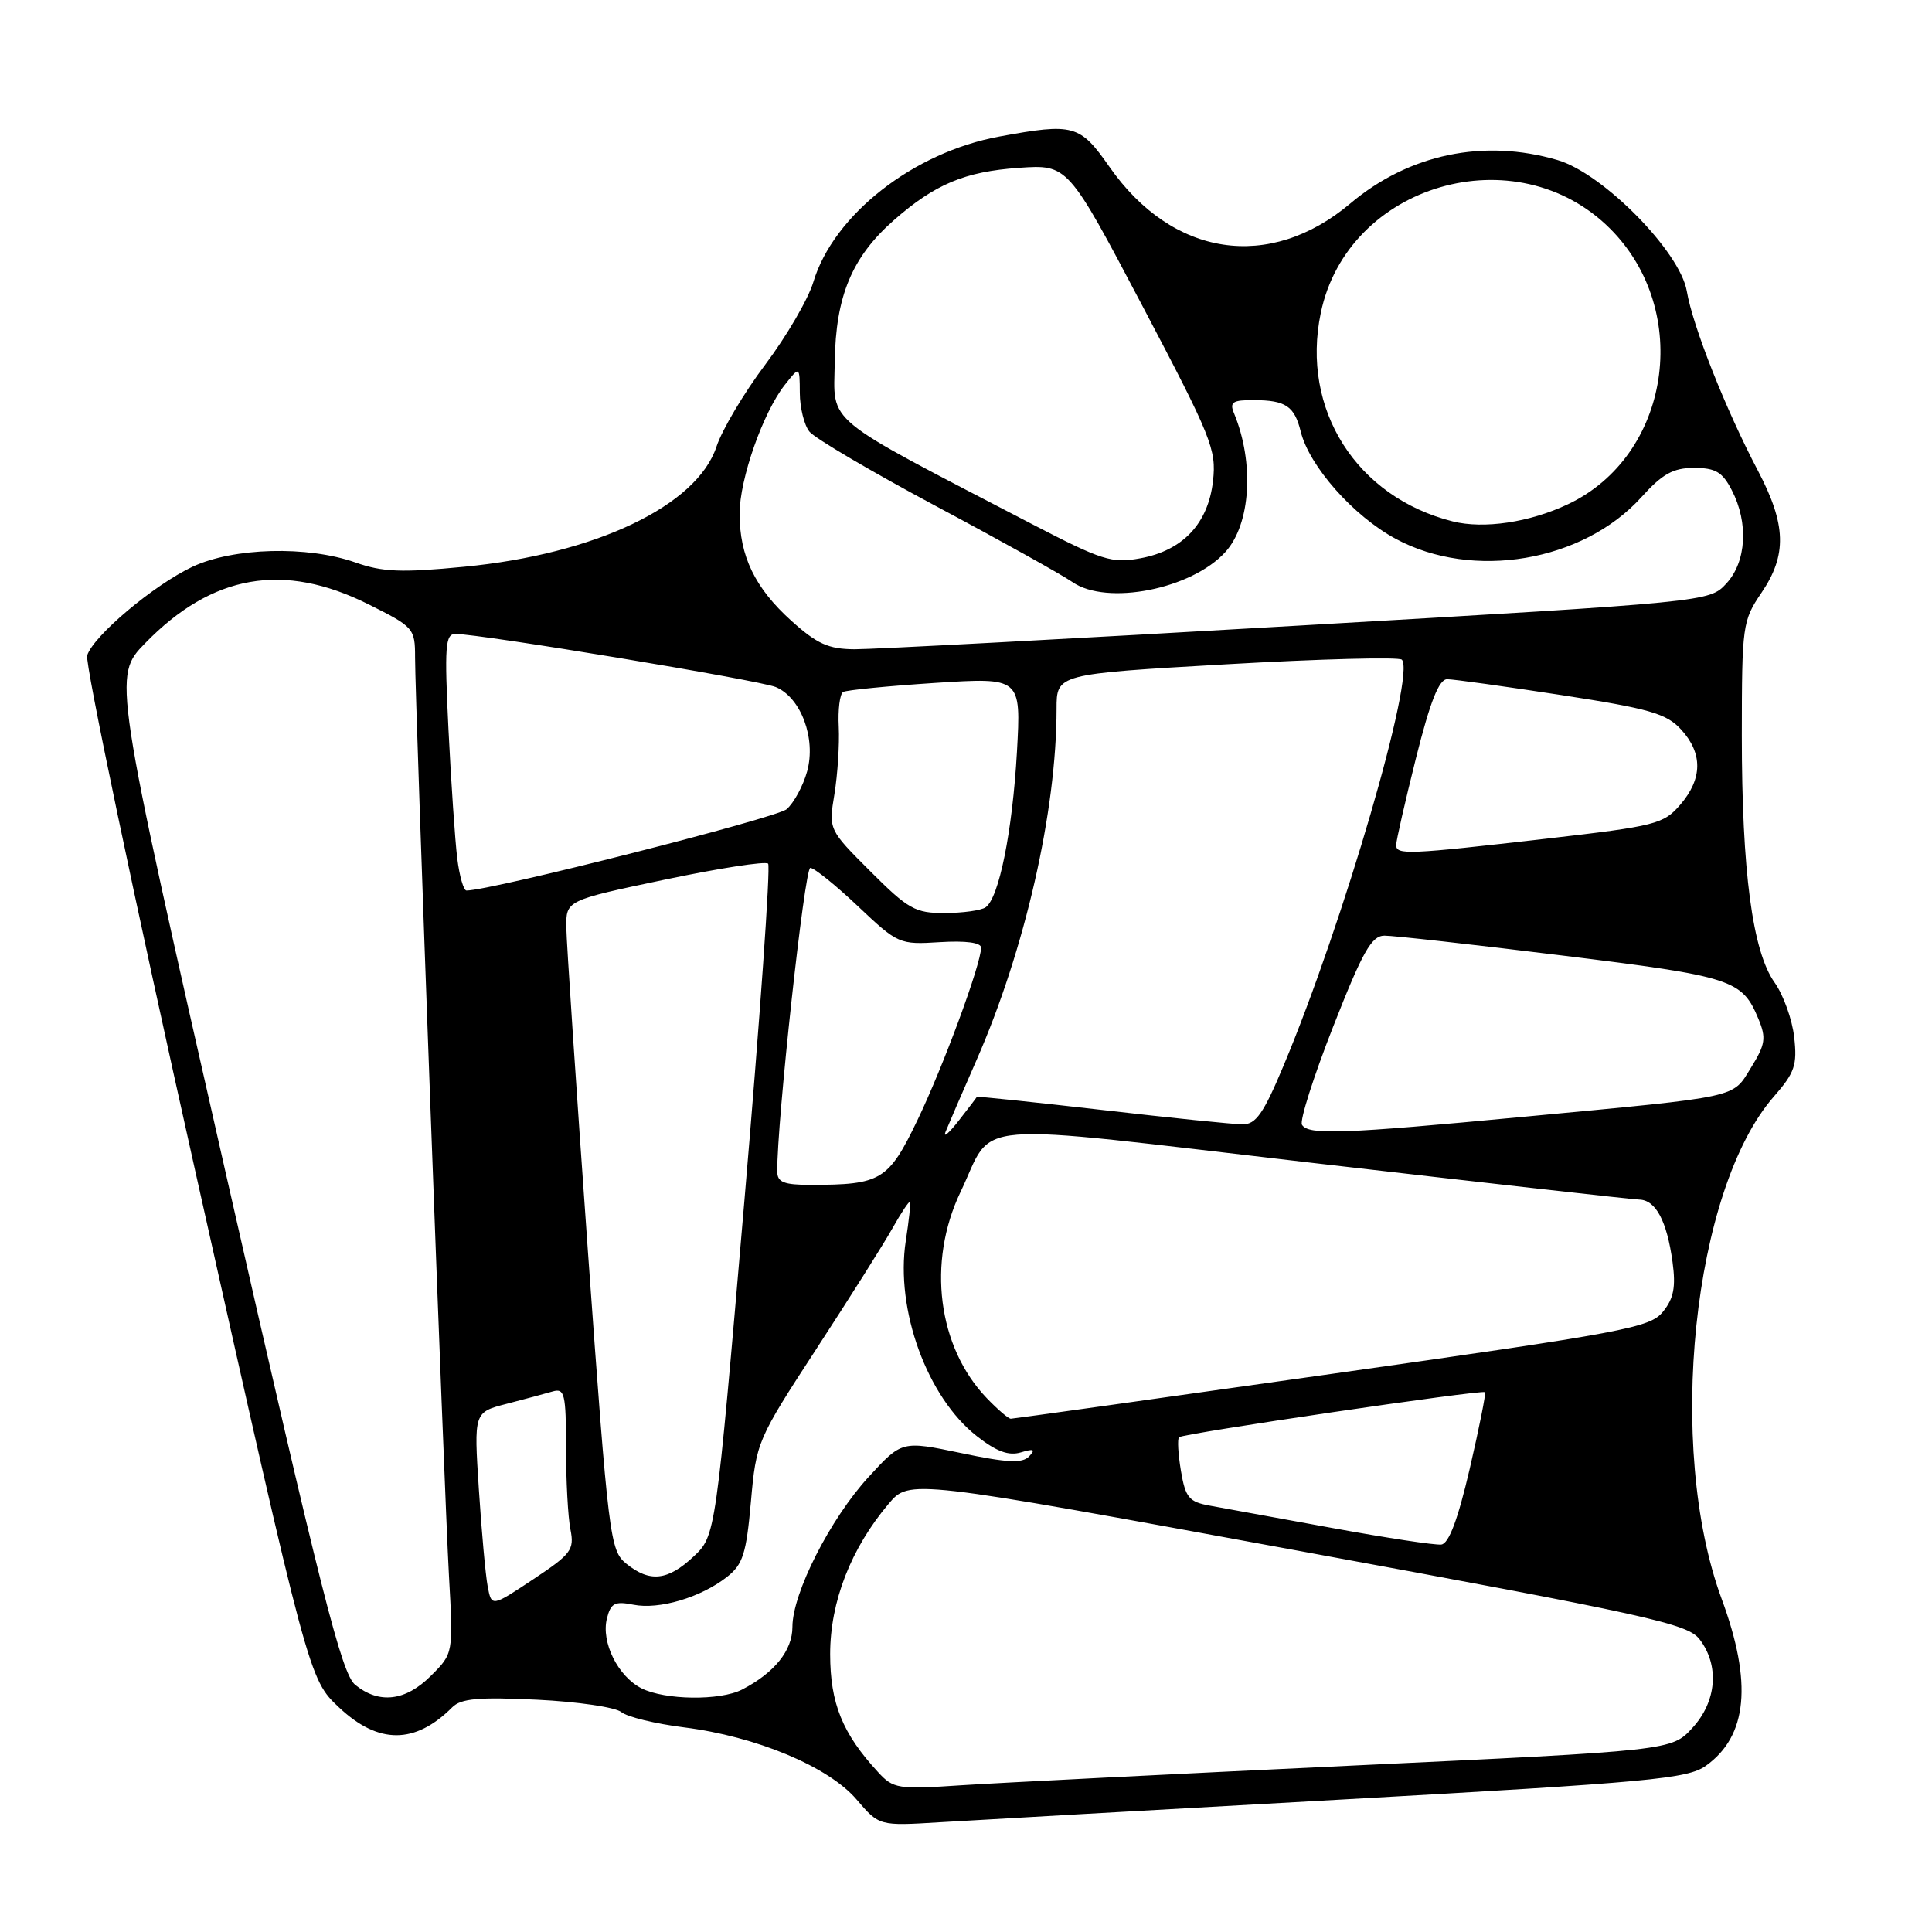<?xml version="1.0" encoding="UTF-8" standalone="no"?>
<!DOCTYPE svg PUBLIC "-//W3C//DTD SVG 1.1//EN" "http://www.w3.org/Graphics/SVG/1.1/DTD/svg11.dtd" >
<svg xmlns="http://www.w3.org/2000/svg" xmlns:xlink="http://www.w3.org/1999/xlink" version="1.1" viewBox="0 0 256 256">
 <g >
 <path fill="currentColor"
d=" M 177.92 238.44 C 218.69 236.16 223.61 235.70 226.03 233.98 C 231.56 230.04 232.23 222.98 228.13 211.87 C 220.72 191.77 224.29 157.55 235.07 145.27 C 237.81 142.14 238.16 141.12 237.74 137.43 C 237.48 135.09 236.31 131.84 235.15 130.20 C 232.21 126.08 230.80 115.44 230.80 97.44 C 230.81 82.87 230.89 82.25 233.40 78.55 C 236.81 73.53 236.69 69.52 232.94 62.38 C 228.67 54.27 224.30 43.24 223.51 38.58 C 222.62 33.34 212.40 22.97 206.38 21.21 C 196.61 18.34 186.69 20.42 178.94 26.95 C 168.20 36.01 155.35 34.06 147.00 22.10 C 143.09 16.51 142.27 16.28 132.43 18.09 C 121.04 20.17 110.44 28.47 107.77 37.38 C 107.09 39.64 104.23 44.55 101.41 48.30 C 98.59 52.05 95.68 56.94 94.94 59.18 C 92.35 67.02 78.87 73.43 61.47 75.10 C 53.21 75.90 50.68 75.80 47.10 74.53 C 40.74 72.29 30.95 72.55 25.52 75.09 C 20.38 77.51 12.37 84.25 11.55 86.85 C 11.24 87.83 17.72 118.75 25.96 155.56 C 40.93 222.50 40.93 222.50 44.93 226.25 C 50.15 231.16 55.00 231.15 59.93 226.22 C 61.08 225.06 63.44 224.85 71.16 225.22 C 76.53 225.48 81.56 226.22 82.33 226.86 C 83.10 227.50 86.85 228.41 90.67 228.89 C 100.21 230.09 109.78 234.09 113.50 238.44 C 116.50 241.95 116.50 241.95 124.50 241.46 C 128.90 241.19 152.94 239.83 177.92 238.44 Z  M 116.35 234.82 C 111.62 229.69 110.01 225.71 110.00 219.19 C 110.00 212.24 112.75 205.17 117.75 199.26 C 120.50 196.01 120.50 196.01 171.97 205.47 C 218.54 214.03 223.60 215.14 225.20 217.21 C 227.86 220.68 227.48 225.45 224.25 228.96 C 221.50 231.96 221.50 231.96 179.00 233.96 C 155.62 235.06 132.45 236.23 127.49 236.55 C 118.97 237.12 118.38 237.03 116.35 234.82 Z  M 47.07 223.25 C 45.26 221.77 42.59 211.22 29.94 155.56 C 14.96 89.62 14.96 89.62 19.23 85.23 C 28.12 76.09 37.57 74.44 48.84 80.08 C 54.83 83.07 55.00 83.26 55.00 87.12 C 55.00 93.16 58.84 197.06 59.49 208.79 C 60.07 219.09 60.07 219.09 57.11 222.04 C 53.75 225.41 50.24 225.83 47.07 223.25 Z  M 85.00 223.71 C 81.87 222.12 79.63 217.60 80.42 214.45 C 80.93 212.42 81.47 212.14 83.92 212.63 C 87.33 213.32 92.87 211.67 96.33 208.95 C 98.44 207.30 98.89 205.87 99.50 198.99 C 100.20 191.07 100.34 190.76 108.18 178.73 C 112.56 172.00 117.10 164.82 118.25 162.76 C 119.41 160.70 120.45 159.13 120.57 159.26 C 120.69 159.39 120.44 161.72 120.02 164.43 C 118.62 173.53 122.85 185.15 129.45 190.31 C 132.04 192.34 133.66 192.93 135.27 192.45 C 136.99 191.93 137.24 192.05 136.36 192.98 C 135.46 193.92 133.48 193.83 127.36 192.54 C 119.50 190.90 119.50 190.90 115.10 195.70 C 110.01 201.24 105.00 211.11 105.00 215.58 C 105.00 218.70 102.62 221.66 98.32 223.88 C 95.41 225.37 88.11 225.28 85.00 223.71 Z  M 64.62 210.21 C 64.34 208.72 63.81 202.92 63.45 197.32 C 62.79 187.13 62.79 187.13 67.15 186.01 C 69.54 185.39 72.29 184.65 73.25 184.37 C 74.81 183.92 75.00 184.72 75.00 191.81 C 75.00 196.18 75.26 201.07 75.59 202.68 C 76.12 205.35 75.69 205.92 70.66 209.26 C 65.14 212.93 65.14 212.93 64.62 210.21 Z  M 82.98 207.19 C 80.83 205.44 80.63 203.88 77.91 165.94 C 76.36 144.25 75.07 124.88 75.04 122.91 C 75.00 119.31 75.00 119.31 88.07 116.56 C 95.26 115.05 101.43 114.09 101.78 114.44 C 102.12 114.79 100.70 134.97 98.62 159.29 C 94.83 203.50 94.83 203.50 91.90 206.25 C 88.48 209.46 86.09 209.71 82.98 207.19 Z  M 176.50 202.46 C 169.35 201.15 162.07 199.83 160.33 199.51 C 157.55 199.01 157.08 198.45 156.48 194.90 C 156.11 192.68 155.99 190.67 156.23 190.44 C 156.73 189.94 196.36 184.11 196.77 184.47 C 196.92 184.60 196.01 189.16 194.75 194.60 C 193.18 201.35 191.98 204.54 190.98 204.66 C 190.16 204.76 183.65 203.77 176.50 202.46 Z  M 130.74 185.25 C 124.25 178.47 122.82 167.26 127.27 157.95 C 131.91 148.26 127.07 148.66 174.01 154.10 C 196.83 156.74 216.27 158.93 217.21 158.95 C 219.40 159.01 220.87 161.77 221.62 167.22 C 222.07 170.54 221.78 172.05 220.35 173.81 C 218.64 175.93 215.36 176.54 176.50 182.04 C 153.40 185.31 134.25 187.99 133.94 187.99 C 133.63 188.00 132.19 186.76 130.74 185.25 Z  M 102.99 155.25 C 102.93 148.79 106.61 115.00 107.37 115.00 C 107.89 115.00 110.73 117.29 113.69 120.09 C 118.98 125.09 119.17 125.18 124.54 124.84 C 127.98 124.63 130.00 124.90 130.00 125.57 C 130.00 127.73 124.98 141.34 121.56 148.44 C 117.72 156.42 116.76 157.00 107.38 157.00 C 103.88 157.00 103.00 156.65 102.99 155.25 Z  M 125.28 150.00 C 125.61 149.18 127.45 144.90 129.38 140.50 C 135.82 125.83 140.00 107.49 140.00 93.93 C 140.00 89.31 140.00 89.31 162.53 88.02 C 174.92 87.31 185.37 87.04 185.75 87.41 C 187.62 89.29 178.01 122.29 170.06 141.25 C 167.43 147.53 166.41 149.00 164.66 148.98 C 163.47 148.98 155.07 148.12 146.00 147.07 C 136.93 146.03 129.47 145.25 129.44 145.34 C 129.40 145.43 128.32 146.85 127.03 148.50 C 125.74 150.15 124.95 150.82 125.28 150.00 Z  M 172.52 149.04 C 172.19 148.51 174.05 142.66 176.65 136.04 C 180.55 126.10 181.73 124.00 183.44 123.98 C 184.57 123.97 195.18 125.15 207.00 126.61 C 229.59 129.39 230.84 129.79 233.01 135.03 C 234.05 137.53 233.92 138.40 232.04 141.43 C 229.49 145.55 230.94 145.24 202.00 147.97 C 177.81 150.26 173.38 150.42 172.52 149.04 Z  M 115.33 115.46 C 109.79 109.92 109.79 109.92 110.57 105.21 C 110.99 102.62 111.25 98.62 111.14 96.33 C 111.02 94.04 111.28 91.95 111.72 91.69 C 112.15 91.44 117.63 90.90 123.90 90.49 C 135.30 89.76 135.30 89.76 134.75 99.63 C 134.15 110.18 132.36 119.04 130.59 120.23 C 129.99 120.64 127.56 120.98 125.18 120.98 C 121.28 121.00 120.35 120.48 115.33 115.46 Z  M 60.59 113.75 C 60.30 111.41 59.78 103.76 59.43 96.75 C 58.88 85.61 59.00 84.00 60.35 84.00 C 63.67 84.00 100.63 90.13 102.80 91.04 C 106.14 92.44 108.15 97.86 106.95 102.21 C 106.42 104.13 105.20 106.38 104.24 107.22 C 102.90 108.39 65.05 118.00 61.81 118.00 C 61.43 118.00 60.88 116.09 60.59 113.75 Z  M 185.00 111.97 C 185.00 111.40 186.18 106.23 187.62 100.47 C 189.51 92.94 190.67 90.00 191.76 90.00 C 192.59 90.00 199.40 90.95 206.89 92.10 C 218.58 93.90 220.82 94.55 222.75 96.66 C 225.64 99.81 225.61 103.18 222.65 106.62 C 220.44 109.20 219.41 109.46 204.90 111.13 C 186.53 113.24 185.00 113.31 185.00 111.97 Z  M 104.85 82.25 C 100.03 77.90 98.00 73.69 98.00 68.07 C 98.00 63.50 101.09 54.68 103.99 51.00 C 105.96 48.50 105.96 48.50 105.98 52.06 C 105.99 54.02 106.56 56.33 107.25 57.19 C 107.94 58.06 115.47 62.49 124.00 67.05 C 132.53 71.60 140.68 76.14 142.11 77.13 C 146.67 80.29 157.92 78.07 162.38 73.13 C 165.73 69.43 166.23 61.34 163.51 54.75 C 162.90 53.29 163.33 53.00 166.14 53.02 C 170.36 53.03 171.52 53.82 172.35 57.17 C 173.47 61.75 179.31 68.36 184.93 71.39 C 195.15 76.91 209.76 74.44 217.49 65.88 C 220.28 62.79 221.70 62.00 224.47 62.00 C 227.31 62.00 228.23 62.54 229.47 64.95 C 231.72 69.29 231.41 74.44 228.75 77.32 C 226.50 79.75 226.50 79.75 172.00 82.90 C 142.02 84.64 115.59 86.04 113.25 86.03 C 109.77 86.01 108.26 85.32 104.85 82.25 Z  M 136.72 69.43 C 108.68 54.85 110.49 56.34 110.61 47.96 C 110.73 39.23 112.89 34.06 118.45 29.17 C 123.89 24.40 127.85 22.74 134.99 22.24 C 141.50 21.79 141.50 21.79 151.37 40.52 C 160.54 57.93 161.20 59.57 160.73 63.74 C 160.09 69.38 156.73 72.95 151.08 73.98 C 147.32 74.67 146.02 74.26 136.72 69.43 Z  M 192.50 69.09 C 179.73 65.88 172.35 54.25 175.01 41.47 C 178.56 24.36 200.93 17.86 213.37 30.32 C 224.28 41.25 221.32 60.43 207.75 66.82 C 202.67 69.22 196.62 70.12 192.50 69.09 Z "/>
</g>
</svg>
